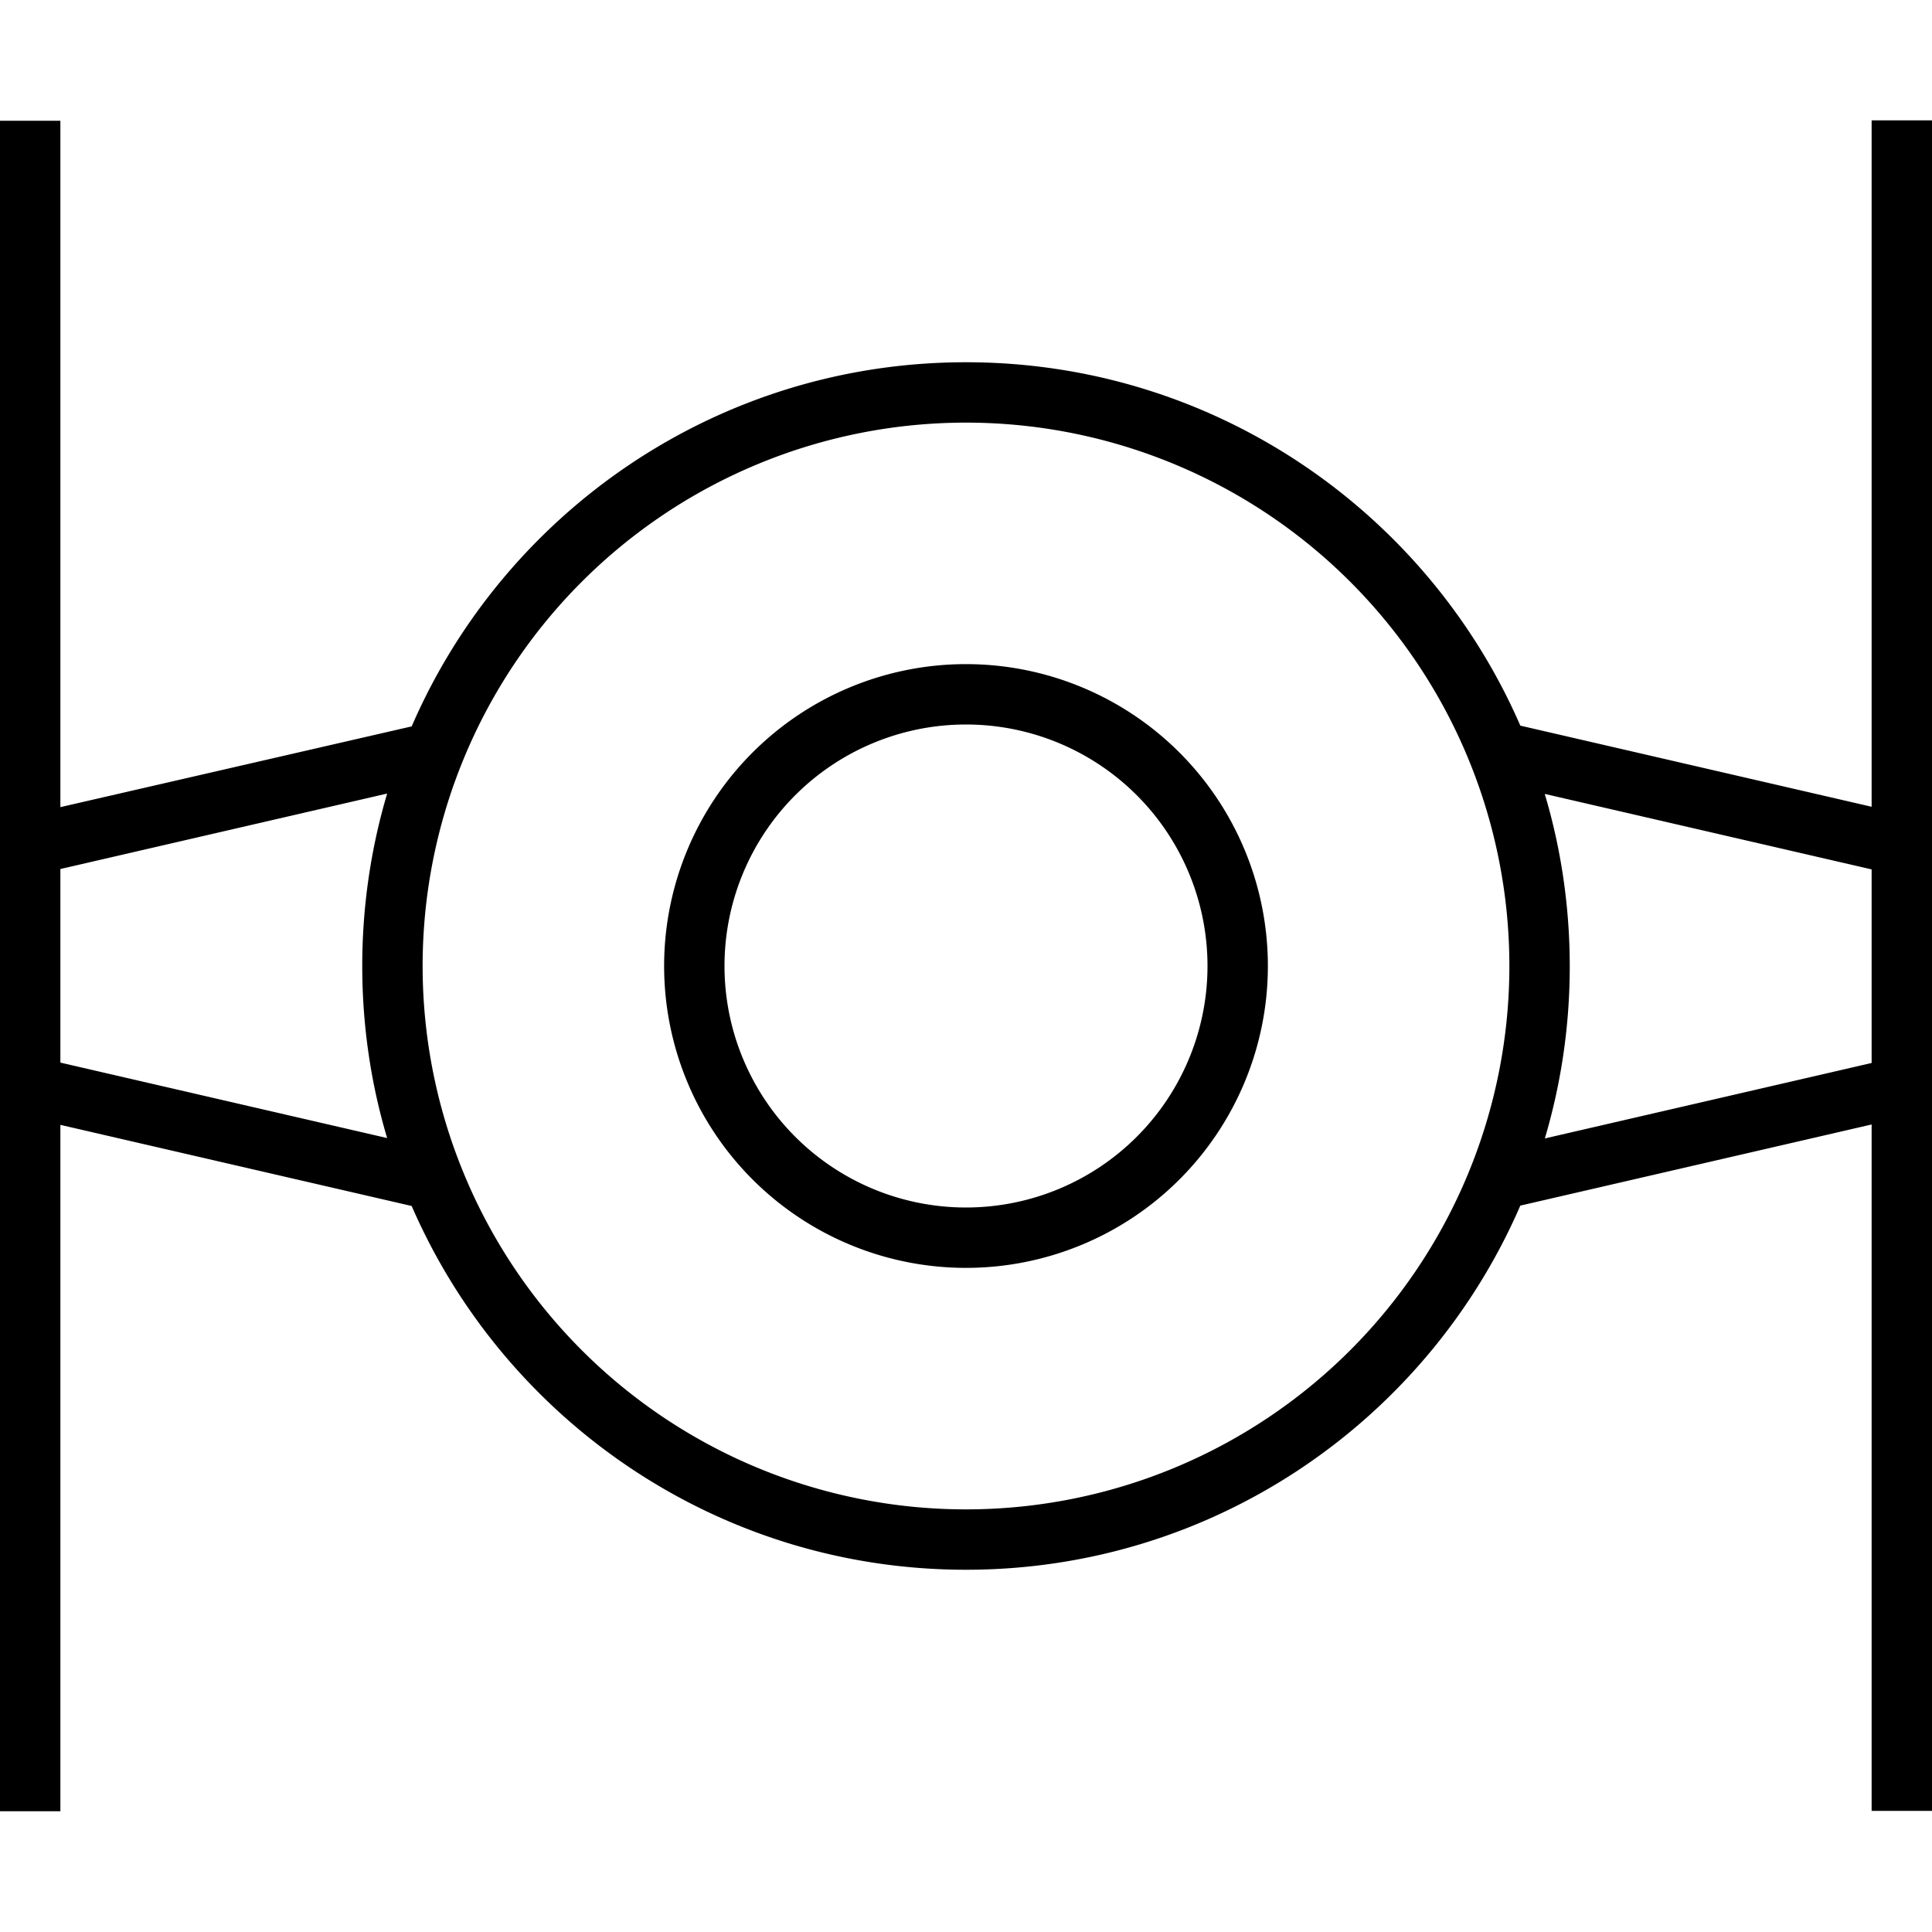 <svg xmlns="http://www.w3.org/2000/svg" viewBox="0 0 512 512"><!--! Font Awesome Pro 7.1.0 by @fontawesome - https://fontawesome.com License - https://fontawesome.com/license (Commercial License) Copyright 2025 Fonticons, Inc. --><path fill="currentColor" d="M16 40l0-8-16 0 0 448 16 0 0-181.9 93.1 21.5C133.7 376.3 190.2 416 256 416s122.3-39.7 146.9-96.5l93.1-21.5 0 181.9 16 0 0-448-16 0 0 181.9-93.1-21.5C378.3 135.7 321.8 96 256 96s-122.3 39.7-146.9 96.5L16 213.9 16 40zM409.4 210.4l86.6 20 0 51.3-86.6 20c4.3-14.5 6.6-29.8 6.6-45.6s-2.3-31.2-6.6-45.6zM102.6 301.6l-86.6-20 0-51.3 86.6-20C98.3 224.8 96 240.2 96 256s2.3 31.2 6.6 45.6zM256 112a144 144 0 1 1 0 288 144 144 0 1 1 0-288zm0 224a80 80 0 1 0 0-160 80 80 0 1 0 0 160zm-64-80a64 64 0 1 1 128 0 64 64 0 1 1 -128 0z"/></svg>